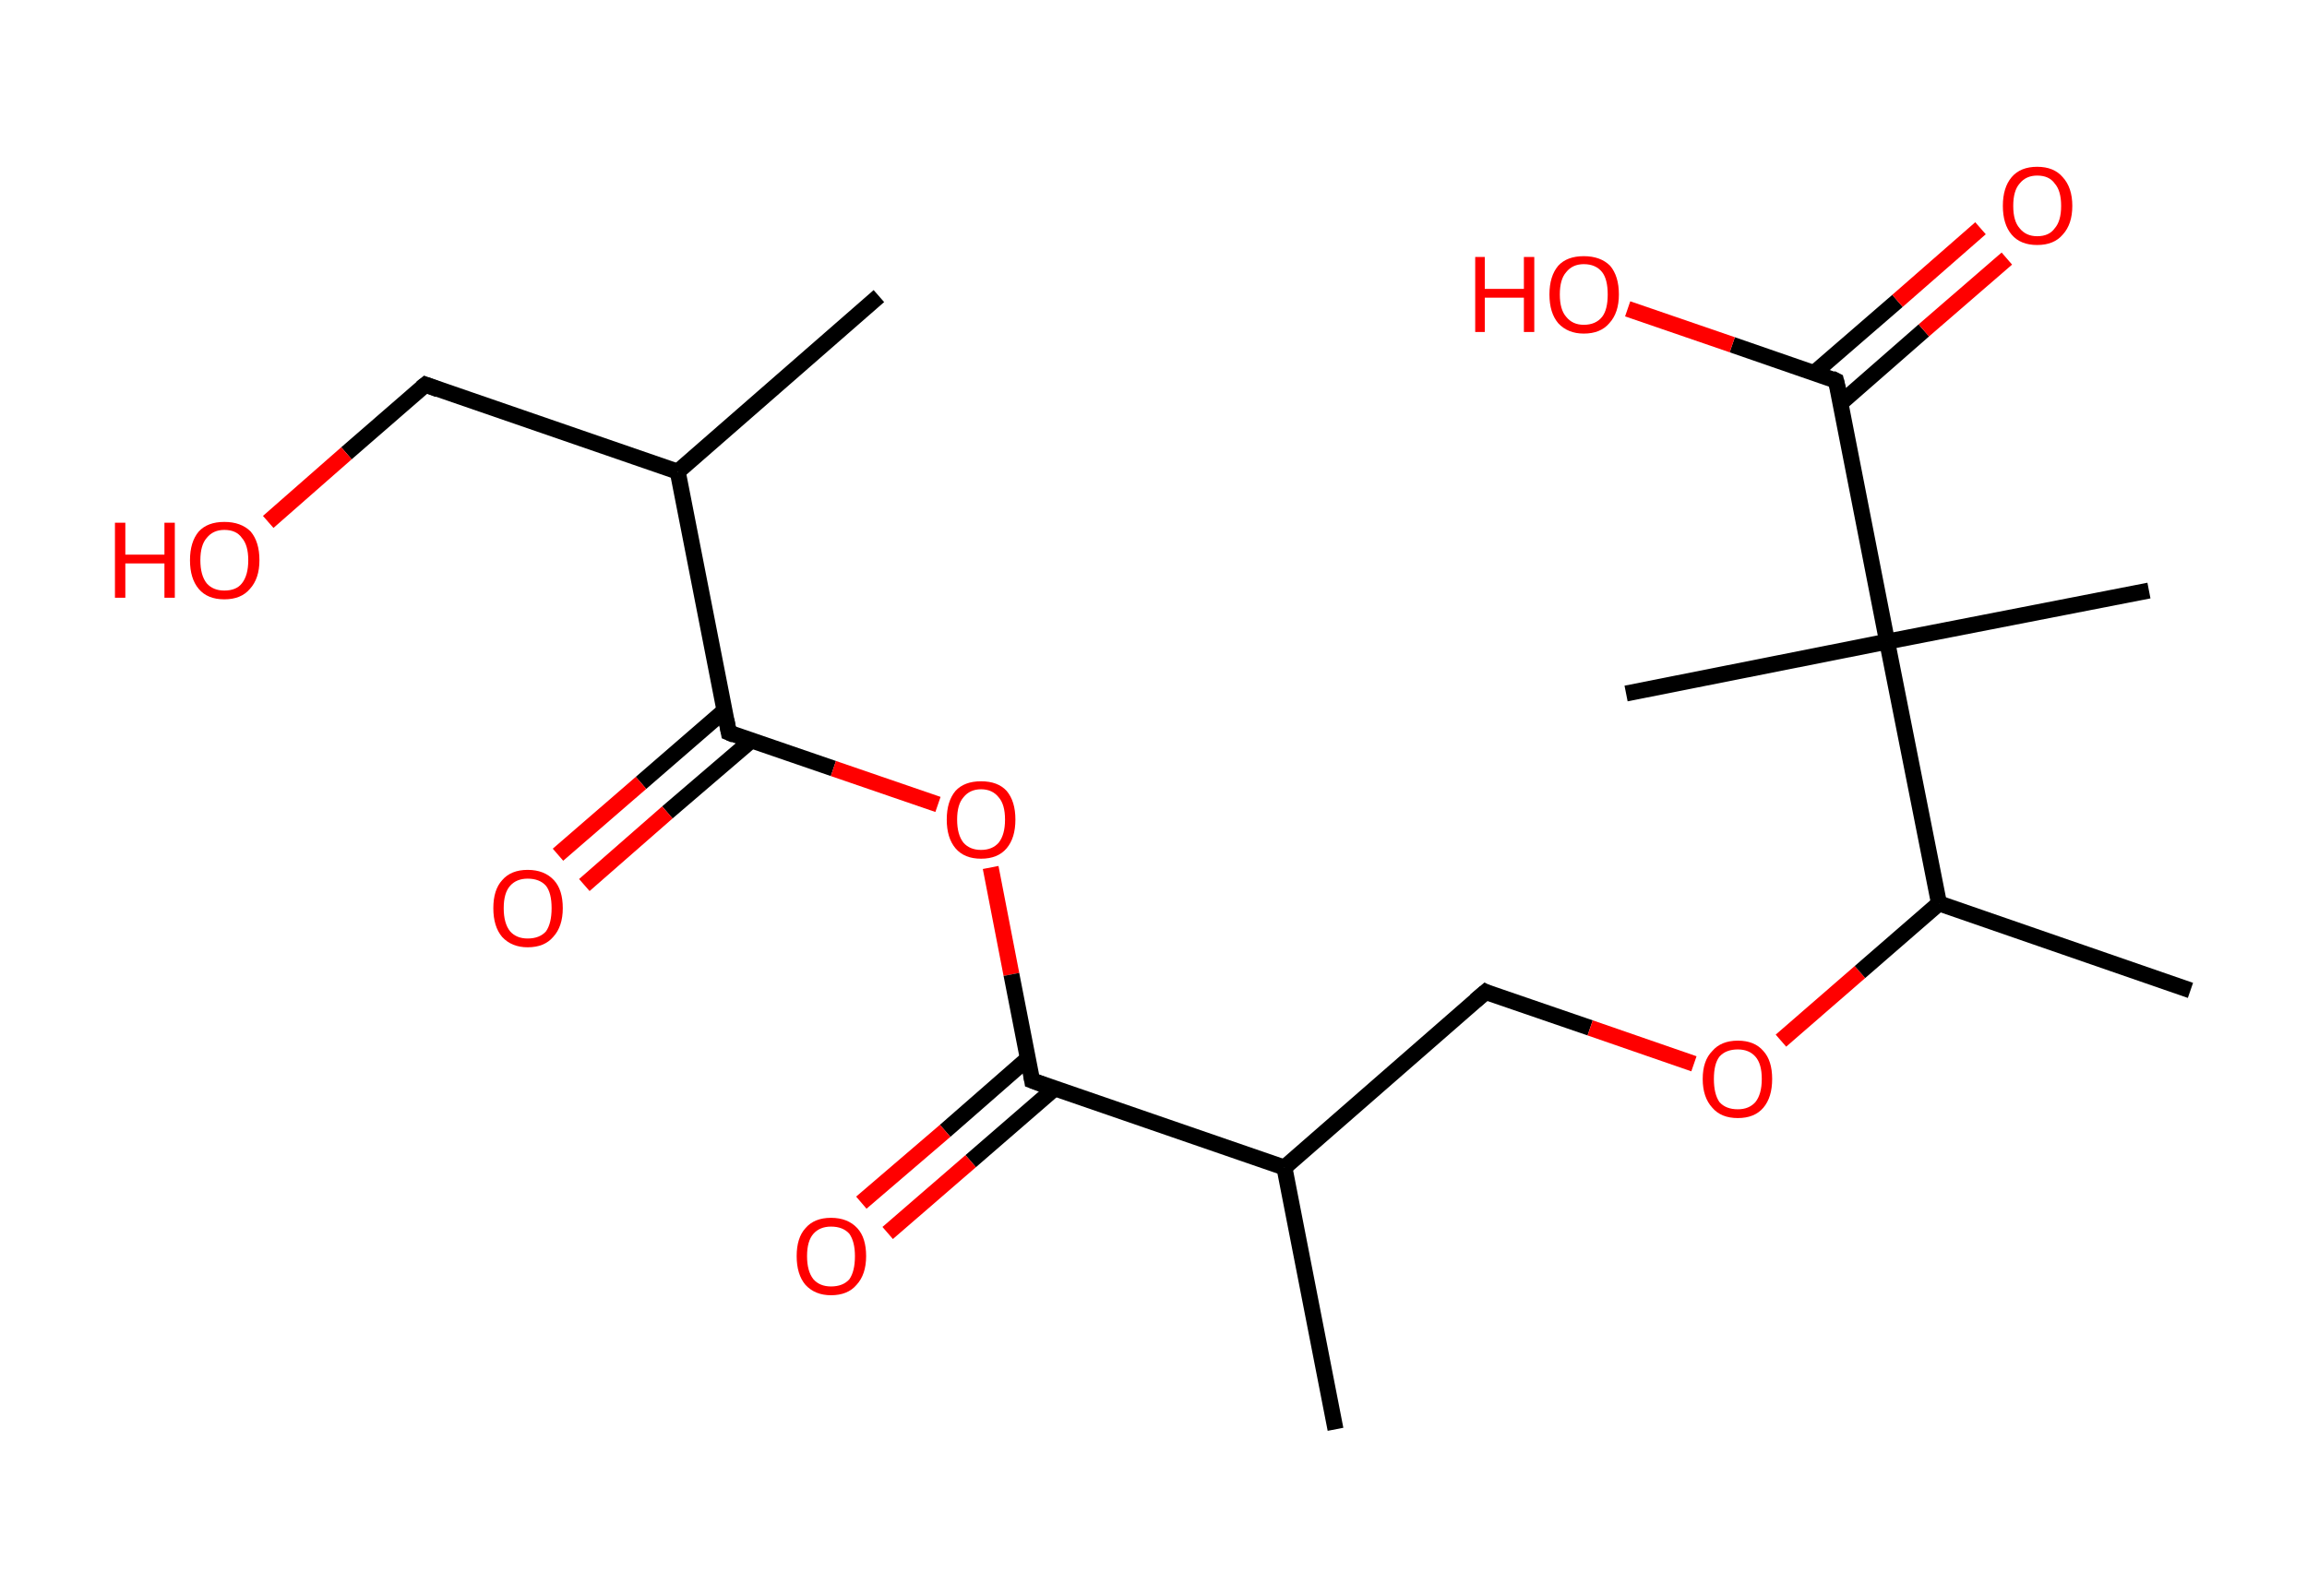 <?xml version='1.0' encoding='ASCII' standalone='yes'?>
<svg xmlns="http://www.w3.org/2000/svg" xmlns:rdkit="http://www.rdkit.org/xml" xmlns:xlink="http://www.w3.org/1999/xlink" version="1.1" baseProfile="full" xml:space="preserve" width="289px" height="200px" viewBox="0 0 289 200">
<!-- END OF HEADER -->
<rect style="opacity:1.0;fill:#FFFFFF;stroke:none" width="289.0" height="200.0" x="0.0" y="0.0"> </rect>
<path class="bond-0 atom-0 atom-1" d="M 110.1,37.1 L 84.9,59.1" style="fill:none;fill-rule:evenodd;stroke:#000000;stroke-width:2.0px;stroke-linecap:butt;stroke-linejoin:miter;stroke-opacity:1"/>
<path class="bond-1 atom-1 atom-2" d="M 84.9,59.1 L 53.3,48.2" style="fill:none;fill-rule:evenodd;stroke:#000000;stroke-width:2.0px;stroke-linecap:butt;stroke-linejoin:miter;stroke-opacity:1"/>
<path class="bond-2 atom-2 atom-3" d="M 53.3,48.2 L 43.4,56.8" style="fill:none;fill-rule:evenodd;stroke:#000000;stroke-width:2.0px;stroke-linecap:butt;stroke-linejoin:miter;stroke-opacity:1"/>
<path class="bond-2 atom-2 atom-3" d="M 43.4,56.8 L 33.6,65.4" style="fill:none;fill-rule:evenodd;stroke:#FF0000;stroke-width:2.0px;stroke-linecap:butt;stroke-linejoin:miter;stroke-opacity:1"/>
<path class="bond-3 atom-1 atom-4" d="M 84.9,59.1 L 91.3,91.8" style="fill:none;fill-rule:evenodd;stroke:#000000;stroke-width:2.0px;stroke-linecap:butt;stroke-linejoin:miter;stroke-opacity:1"/>
<path class="bond-4 atom-4 atom-5" d="M 90.8,89.0 L 80.3,98.1" style="fill:none;fill-rule:evenodd;stroke:#000000;stroke-width:2.0px;stroke-linecap:butt;stroke-linejoin:miter;stroke-opacity:1"/>
<path class="bond-4 atom-4 atom-5" d="M 80.3,98.1 L 69.9,107.1" style="fill:none;fill-rule:evenodd;stroke:#FF0000;stroke-width:2.0px;stroke-linecap:butt;stroke-linejoin:miter;stroke-opacity:1"/>
<path class="bond-4 atom-4 atom-5" d="M 94.1,92.8 L 83.6,101.8" style="fill:none;fill-rule:evenodd;stroke:#000000;stroke-width:2.0px;stroke-linecap:butt;stroke-linejoin:miter;stroke-opacity:1"/>
<path class="bond-4 atom-4 atom-5" d="M 83.6,101.8 L 73.2,110.9" style="fill:none;fill-rule:evenodd;stroke:#FF0000;stroke-width:2.0px;stroke-linecap:butt;stroke-linejoin:miter;stroke-opacity:1"/>
<path class="bond-5 atom-4 atom-6" d="M 91.3,91.8 L 104.4,96.3" style="fill:none;fill-rule:evenodd;stroke:#000000;stroke-width:2.0px;stroke-linecap:butt;stroke-linejoin:miter;stroke-opacity:1"/>
<path class="bond-5 atom-4 atom-6" d="M 104.4,96.3 L 117.5,100.8" style="fill:none;fill-rule:evenodd;stroke:#FF0000;stroke-width:2.0px;stroke-linecap:butt;stroke-linejoin:miter;stroke-opacity:1"/>
<path class="bond-6 atom-6 atom-7" d="M 124.1,108.7 L 126.7,122.1" style="fill:none;fill-rule:evenodd;stroke:#FF0000;stroke-width:2.0px;stroke-linecap:butt;stroke-linejoin:miter;stroke-opacity:1"/>
<path class="bond-6 atom-6 atom-7" d="M 126.7,122.1 L 129.3,135.4" style="fill:none;fill-rule:evenodd;stroke:#000000;stroke-width:2.0px;stroke-linecap:butt;stroke-linejoin:miter;stroke-opacity:1"/>
<path class="bond-7 atom-7 atom-8" d="M 128.8,132.6 L 118.4,141.7" style="fill:none;fill-rule:evenodd;stroke:#000000;stroke-width:2.0px;stroke-linecap:butt;stroke-linejoin:miter;stroke-opacity:1"/>
<path class="bond-7 atom-7 atom-8" d="M 118.4,141.7 L 107.9,150.7" style="fill:none;fill-rule:evenodd;stroke:#FF0000;stroke-width:2.0px;stroke-linecap:butt;stroke-linejoin:miter;stroke-opacity:1"/>
<path class="bond-7 atom-7 atom-8" d="M 132.1,136.4 L 121.6,145.5" style="fill:none;fill-rule:evenodd;stroke:#000000;stroke-width:2.0px;stroke-linecap:butt;stroke-linejoin:miter;stroke-opacity:1"/>
<path class="bond-7 atom-7 atom-8" d="M 121.6,145.5 L 111.2,154.5" style="fill:none;fill-rule:evenodd;stroke:#FF0000;stroke-width:2.0px;stroke-linecap:butt;stroke-linejoin:miter;stroke-opacity:1"/>
<path class="bond-8 atom-7 atom-9" d="M 129.3,135.4 L 160.9,146.3" style="fill:none;fill-rule:evenodd;stroke:#000000;stroke-width:2.0px;stroke-linecap:butt;stroke-linejoin:miter;stroke-opacity:1"/>
<path class="bond-9 atom-9 atom-10" d="M 160.9,146.3 L 167.3,179.1" style="fill:none;fill-rule:evenodd;stroke:#000000;stroke-width:2.0px;stroke-linecap:butt;stroke-linejoin:miter;stroke-opacity:1"/>
<path class="bond-10 atom-9 atom-11" d="M 160.9,146.3 L 186.1,124.3" style="fill:none;fill-rule:evenodd;stroke:#000000;stroke-width:2.0px;stroke-linecap:butt;stroke-linejoin:miter;stroke-opacity:1"/>
<path class="bond-11 atom-11 atom-12" d="M 186.1,124.3 L 199.2,128.8" style="fill:none;fill-rule:evenodd;stroke:#000000;stroke-width:2.0px;stroke-linecap:butt;stroke-linejoin:miter;stroke-opacity:1"/>
<path class="bond-11 atom-11 atom-12" d="M 199.2,128.8 L 212.2,133.3" style="fill:none;fill-rule:evenodd;stroke:#FF0000;stroke-width:2.0px;stroke-linecap:butt;stroke-linejoin:miter;stroke-opacity:1"/>
<path class="bond-12 atom-12 atom-13" d="M 223.1,130.4 L 233.0,121.8" style="fill:none;fill-rule:evenodd;stroke:#FF0000;stroke-width:2.0px;stroke-linecap:butt;stroke-linejoin:miter;stroke-opacity:1"/>
<path class="bond-12 atom-12 atom-13" d="M 233.0,121.8 L 242.9,113.2" style="fill:none;fill-rule:evenodd;stroke:#000000;stroke-width:2.0px;stroke-linecap:butt;stroke-linejoin:miter;stroke-opacity:1"/>
<path class="bond-13 atom-13 atom-14" d="M 242.9,113.2 L 274.4,124.1" style="fill:none;fill-rule:evenodd;stroke:#000000;stroke-width:2.0px;stroke-linecap:butt;stroke-linejoin:miter;stroke-opacity:1"/>
<path class="bond-14 atom-13 atom-15" d="M 242.9,113.2 L 236.4,80.4" style="fill:none;fill-rule:evenodd;stroke:#000000;stroke-width:2.0px;stroke-linecap:butt;stroke-linejoin:miter;stroke-opacity:1"/>
<path class="bond-15 atom-15 atom-16" d="M 236.4,80.4 L 203.7,86.9" style="fill:none;fill-rule:evenodd;stroke:#000000;stroke-width:2.0px;stroke-linecap:butt;stroke-linejoin:miter;stroke-opacity:1"/>
<path class="bond-16 atom-15 atom-17" d="M 236.4,80.4 L 269.2,74.0" style="fill:none;fill-rule:evenodd;stroke:#000000;stroke-width:2.0px;stroke-linecap:butt;stroke-linejoin:miter;stroke-opacity:1"/>
<path class="bond-17 atom-15 atom-18" d="M 236.4,80.4 L 230.0,47.7" style="fill:none;fill-rule:evenodd;stroke:#000000;stroke-width:2.0px;stroke-linecap:butt;stroke-linejoin:miter;stroke-opacity:1"/>
<path class="bond-18 atom-18 atom-19" d="M 230.6,50.5 L 241.0,41.4" style="fill:none;fill-rule:evenodd;stroke:#000000;stroke-width:2.0px;stroke-linecap:butt;stroke-linejoin:miter;stroke-opacity:1"/>
<path class="bond-18 atom-18 atom-19" d="M 241.0,41.4 L 251.4,32.4" style="fill:none;fill-rule:evenodd;stroke:#FF0000;stroke-width:2.0px;stroke-linecap:butt;stroke-linejoin:miter;stroke-opacity:1"/>
<path class="bond-18 atom-18 atom-19" d="M 227.3,46.7 L 237.7,37.7" style="fill:none;fill-rule:evenodd;stroke:#000000;stroke-width:2.0px;stroke-linecap:butt;stroke-linejoin:miter;stroke-opacity:1"/>
<path class="bond-18 atom-18 atom-19" d="M 237.7,37.7 L 248.1,28.6" style="fill:none;fill-rule:evenodd;stroke:#FF0000;stroke-width:2.0px;stroke-linecap:butt;stroke-linejoin:miter;stroke-opacity:1"/>
<path class="bond-19 atom-18 atom-20" d="M 230.0,47.7 L 217.0,43.2" style="fill:none;fill-rule:evenodd;stroke:#000000;stroke-width:2.0px;stroke-linecap:butt;stroke-linejoin:miter;stroke-opacity:1"/>
<path class="bond-19 atom-18 atom-20" d="M 217.0,43.2 L 203.9,38.7" style="fill:none;fill-rule:evenodd;stroke:#FF0000;stroke-width:2.0px;stroke-linecap:butt;stroke-linejoin:miter;stroke-opacity:1"/>
<path d="M 54.9,48.8 L 53.3,48.2 L 52.8,48.6" style="fill:none;stroke:#000000;stroke-width:2.0px;stroke-linecap:butt;stroke-linejoin:miter;stroke-opacity:1;"/>
<path d="M 91.0,90.2 L 91.3,91.8 L 92.0,92.1" style="fill:none;stroke:#000000;stroke-width:2.0px;stroke-linecap:butt;stroke-linejoin:miter;stroke-opacity:1;"/>
<path d="M 129.2,134.8 L 129.3,135.4 L 130.9,136.0" style="fill:none;stroke:#000000;stroke-width:2.0px;stroke-linecap:butt;stroke-linejoin:miter;stroke-opacity:1;"/>
<path d="M 184.8,125.4 L 186.1,124.3 L 186.7,124.6" style="fill:none;stroke:#000000;stroke-width:2.0px;stroke-linecap:butt;stroke-linejoin:miter;stroke-opacity:1;"/>
<path d="M 230.4,49.3 L 230.0,47.7 L 229.4,47.4" style="fill:none;stroke:#000000;stroke-width:2.0px;stroke-linecap:butt;stroke-linejoin:miter;stroke-opacity:1;"/>
<path class="atom-3" d="M 14.4 65.5 L 15.7 65.5 L 15.7 69.5 L 20.6 69.5 L 20.6 65.5 L 21.9 65.5 L 21.9 74.9 L 20.6 74.9 L 20.6 70.6 L 15.7 70.6 L 15.7 74.9 L 14.4 74.9 L 14.4 65.5 " fill="#FF0000"/>
<path class="atom-3" d="M 23.8 70.2 Q 23.8 67.9, 24.9 66.6 Q 26.0 65.4, 28.1 65.4 Q 30.2 65.4, 31.4 66.6 Q 32.5 67.9, 32.5 70.2 Q 32.5 72.5, 31.3 73.8 Q 30.2 75.1, 28.1 75.1 Q 26.0 75.1, 24.9 73.8 Q 23.8 72.5, 23.8 70.2 M 28.1 74.0 Q 29.6 74.0, 30.3 73.1 Q 31.1 72.1, 31.1 70.2 Q 31.1 68.3, 30.3 67.4 Q 29.6 66.4, 28.1 66.4 Q 26.7 66.4, 25.9 67.4 Q 25.1 68.3, 25.1 70.2 Q 25.1 72.1, 25.9 73.1 Q 26.7 74.0, 28.1 74.0 " fill="#FF0000"/>
<path class="atom-5" d="M 61.8 113.8 Q 61.8 111.5, 62.9 110.3 Q 64.0 109.0, 66.1 109.0 Q 68.2 109.0, 69.4 110.3 Q 70.5 111.5, 70.5 113.8 Q 70.5 116.1, 69.3 117.4 Q 68.2 118.7, 66.1 118.7 Q 64.1 118.7, 62.9 117.4 Q 61.8 116.1, 61.8 113.8 M 66.1 117.6 Q 67.6 117.6, 68.4 116.7 Q 69.1 115.7, 69.1 113.8 Q 69.1 111.9, 68.4 111.0 Q 67.6 110.1, 66.1 110.1 Q 64.7 110.1, 63.9 111.0 Q 63.1 111.9, 63.1 113.8 Q 63.1 115.7, 63.9 116.7 Q 64.7 117.6, 66.1 117.6 " fill="#FF0000"/>
<path class="atom-6" d="M 118.6 102.7 Q 118.6 100.4, 119.7 99.1 Q 120.8 97.9, 122.9 97.9 Q 125.0 97.9, 126.1 99.1 Q 127.2 100.4, 127.2 102.7 Q 127.2 105.0, 126.1 106.3 Q 125.0 107.6, 122.9 107.6 Q 120.8 107.6, 119.7 106.3 Q 118.6 105.0, 118.6 102.7 M 122.9 106.5 Q 124.3 106.5, 125.1 105.6 Q 125.9 104.6, 125.9 102.7 Q 125.9 100.8, 125.1 99.9 Q 124.3 98.9, 122.9 98.9 Q 121.5 98.9, 120.7 99.9 Q 119.9 100.8, 119.9 102.7 Q 119.9 104.6, 120.7 105.6 Q 121.5 106.5, 122.9 106.5 " fill="#FF0000"/>
<path class="atom-8" d="M 99.8 157.4 Q 99.8 155.1, 100.9 153.9 Q 102.0 152.6, 104.1 152.6 Q 106.2 152.6, 107.4 153.9 Q 108.5 155.1, 108.5 157.4 Q 108.5 159.7, 107.3 161.0 Q 106.2 162.3, 104.1 162.3 Q 102.1 162.3, 100.9 161.0 Q 99.8 159.7, 99.8 157.4 M 104.1 161.2 Q 105.6 161.2, 106.4 160.3 Q 107.1 159.3, 107.1 157.4 Q 107.1 155.6, 106.4 154.6 Q 105.6 153.7, 104.1 153.7 Q 102.7 153.7, 101.9 154.6 Q 101.1 155.5, 101.1 157.4 Q 101.1 159.3, 101.9 160.3 Q 102.7 161.2, 104.1 161.2 " fill="#FF0000"/>
<path class="atom-12" d="M 213.3 135.2 Q 213.3 132.9, 214.5 131.7 Q 215.6 130.4, 217.7 130.4 Q 219.8 130.4, 220.9 131.7 Q 222.0 132.9, 222.0 135.2 Q 222.0 137.5, 220.9 138.8 Q 219.8 140.1, 217.7 140.1 Q 215.6 140.1, 214.5 138.8 Q 213.3 137.5, 213.3 135.2 M 217.7 139.0 Q 219.1 139.0, 219.9 138.1 Q 220.7 137.1, 220.7 135.2 Q 220.7 133.3, 219.9 132.4 Q 219.1 131.5, 217.7 131.5 Q 216.2 131.5, 215.4 132.4 Q 214.7 133.3, 214.7 135.2 Q 214.7 137.1, 215.4 138.1 Q 216.2 139.0, 217.7 139.0 " fill="#FF0000"/>
<path class="atom-19" d="M 250.9 25.8 Q 250.9 23.5, 252.0 22.2 Q 253.1 20.9, 255.2 20.9 Q 257.3 20.9, 258.4 22.2 Q 259.6 23.5, 259.6 25.8 Q 259.6 28.1, 258.4 29.4 Q 257.3 30.7, 255.2 30.7 Q 253.1 30.7, 252.0 29.4 Q 250.9 28.1, 250.9 25.8 M 255.2 29.6 Q 256.7 29.6, 257.4 28.6 Q 258.2 27.7, 258.2 25.8 Q 258.2 23.9, 257.4 23.0 Q 256.7 22.0, 255.2 22.0 Q 253.8 22.0, 253.0 23.0 Q 252.2 23.9, 252.2 25.8 Q 252.2 27.7, 253.0 28.6 Q 253.8 29.6, 255.2 29.6 " fill="#FF0000"/>
<path class="atom-20" d="M 184.8 32.2 L 186.0 32.2 L 186.0 36.2 L 190.9 36.2 L 190.9 32.2 L 192.2 32.2 L 192.2 41.6 L 190.9 41.6 L 190.9 37.3 L 186.0 37.3 L 186.0 41.6 L 184.8 41.6 L 184.8 32.2 " fill="#FF0000"/>
<path class="atom-20" d="M 194.1 36.9 Q 194.1 34.6, 195.2 33.3 Q 196.3 32.1, 198.4 32.1 Q 200.5 32.1, 201.7 33.3 Q 202.8 34.6, 202.8 36.9 Q 202.8 39.2, 201.6 40.5 Q 200.5 41.8, 198.4 41.8 Q 196.4 41.8, 195.2 40.5 Q 194.1 39.2, 194.1 36.9 M 198.4 40.7 Q 199.9 40.7, 200.7 39.7 Q 201.4 38.8, 201.4 36.9 Q 201.4 35.0, 200.7 34.1 Q 199.9 33.1, 198.4 33.1 Q 197.0 33.1, 196.2 34.1 Q 195.4 35.0, 195.4 36.9 Q 195.4 38.8, 196.2 39.7 Q 197.0 40.7, 198.4 40.7 " fill="#FF0000"/>
</svg>
